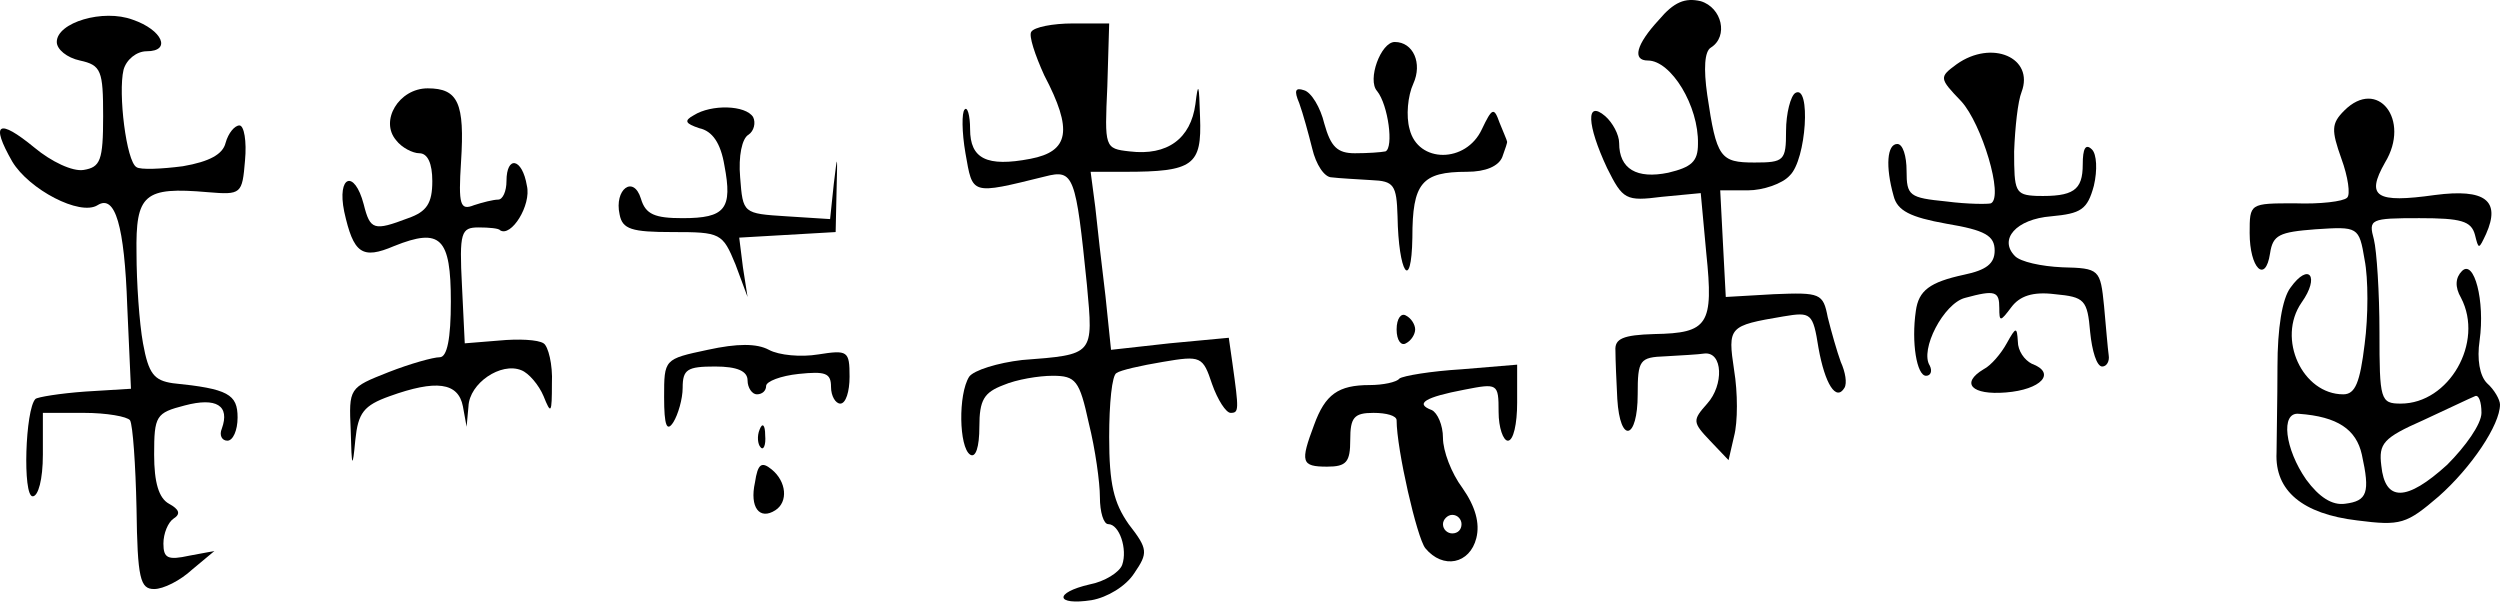 <?xml version="1.0" encoding="UTF-8" standalone="no"?>
<svg
   version="1.0"
   width="269.624pt"
   height="64.873pt"
   viewBox="0 0 269.624 64.873"
   preserveAspectRatio="xMidYMid meet"
   id="svg34"
   sodipodi:docname="simbolo_27.svg"
   inkscape:version="1.1.2 (0a00cf5339, 2022-02-04)"
   xmlns:inkscape="http://www.inkscape.org/namespaces/inkscape"
   xmlns:sodipodi="http://sodipodi.sourceforge.net/DTD/sodipodi-0.dtd"
   xmlns="http://www.w3.org/2000/svg"
   xmlns:svg="http://www.w3.org/2000/svg">
  <defs
     id="defs38" />
  <sodipodi:namedview
     id="namedview36"
     pagecolor="#ffffff"
     bordercolor="#666666"
     borderopacity="1.0"
     inkscape:pageshadow="2"
     inkscape:pageopacity="0.0"
     inkscape:pagecheckerboard="0"
     inkscape:document-units="pt"
     showgrid="false"
     fit-margin-top="0"
     fit-margin-left="0"
     fit-margin-right="0"
     fit-margin-bottom="0"
     inkscape:zoom="1.4372822"
     inkscape:cx="142.97818"
     inkscape:cy="45.224242"
     inkscape:window-width="1366"
     inkscape:window-height="719"
     inkscape:window-x="0"
     inkscape:window-y="25"
     inkscape:window-maximized="1"
     inkscape:current-layer="svg34" />
  <g
     transform="matrix(0,0.1,0.1,0,-10.376,-3.472)"
     fill="#000000"
     stroke="none"
     id="g32">
    <path
       d="m 448,2786 c -8,-8 -26,-11 -46,-8 -43,6 -88,-6 -75,-19 7,-7 17,-8 29,-1 48,25 114,-13 114,-65 0,-22 -4,-23 -77,-23 -43,0 -88,-3 -100,-6 -22,-6 -23,-4 -23,49 0,45 3,56 18,60 16,4 16,4 -1,12 -36,16 -49,-1 -42,-55 9,-64 2,-75 -35,-54 -46,28 -92,-8 -56,-44 14,-14 21,-14 52,-3 19,7 39,10 42,6 4,-4 7,-29 6,-56 0,-49 0,-49 32,-49 38,0 55,17 22,22 -20,3 -23,10 -26,49 -3,46 -3,47 33,53 20,4 61,4 91,0 41,-5 54,-10 54,-23 0,-44 -60,-72 -99,-45 -28,20 -44,8 -16,-12 12,-9 44,-14 85,-14 36,0 78,-1 93,-1 41,-2 66,28 73,87 6,47 4,53 -26,88 -31,35 -77,66 -99,66 -5,0 -16,-6 -23,-14 z m 88,-43 c 40,-44 40,-67 1,-71 -24,-3 -30,2 -49,45 -12,26 -24,51 -26,56 -2,4 6,7 18,7 12,0 36,-17 56,-37 z m 42,-110 c 2,-14 -7,-28 -26,-42 -33,-23 -73,-28 -71,-8 3,42 17,62 44,68 41,9 50,6 53,-18 z"
       id="path4" />
    <path
       d="m 365,2373 c -40,-4 -41,-5 -42,-45 -1,-23 -6,-45 -12,-51 -18,-18 -40,1 -43,39 -3,32 -7,39 -33,46 -17,4 -34,3 -39,-2 -7,-7 -1,-10 16,-10 28,0 35,-10 34,-50 -1,-23 -5,-24 -48,-24 -26,1 -54,4 -64,8 -37,14 -57,-32 -30,-70 14,-19 15,-19 40,5 24,22 103,46 110,32 1,-3 1,-25 -2,-48 -4,-40 -6,-43 -33,-43 -16,0 -29,-4 -29,-10 0,-11 24,-13 56,-4 16,4 23,18 30,57 7,42 13,52 29,52 14,0 21,-9 26,-33 8,-37 17,-49 39,-52 34,-5 70,1 70,11 0,5 -5,7 -11,4 -17,-11 -67,15 -73,38 -9,33 -7,37 11,37 15,0 15,1 -1,13 -12,9 -17,23 -14,47 3,32 6,35 41,38 20,2 37,7 37,13 0,5 -6,8 -12,7 -7,-1 -31,-3 -53,-5 z"
       id="path6" />
    <path
       d="m 427,2295 c -4,-8 -14,-15 -24,-15 -16,-1 -16,-2 2,-12 11,-6 24,-17 28,-25 15,-25 28,-13 25,24 -3,38 -21,55 -31,28 z"
       id="path8" />
    <path
       d="m 425,2089 c -11,-4 -32,-10 -48,-14 -26,-5 -27,-8 -25,-58 l 3,-52 -57,-3 -58,-3 v 30 c 0,16 -7,37 -16,45 -17,18 -99,23 -89,6 3,-5 22,-10 41,-10 32,0 34,-2 34,-34 0,-37 -5,-41 -73,-51 -28,-4 -47,-3 -51,4 -12,19 -43,12 -50,-11 -4,-17 1,-29 20,-45 27,-25 44,-29 44,-12 0,25 49,55 90,54 19,0 25,-7 31,-32 7,-34 -4,-53 -32,-53 -9,0 -22,-7 -29,-15 -18,-21 9,-20 56,2 34,17 36,20 31,59 l -4,42 65,6 c 77,8 86,2 87,-56 1,-34 5,-43 18,-42 9,0 33,1 52,2 49,3 44,22 -5,22 -37,0 -40,2 -41,30 -1,17 -2,36 -3,42 -2,20 34,21 54,3 18,-16 20,-16 40,3 l 21,20 -26,6 c -15,4 -47,4 -71,0 -47,-7 -48,-6 -58,53 -5,30 -4,32 34,38 39,7 58,19 43,28 -5,3 -17,1 -28,-4 z"
       id="path10" />
    <path
       d="m 433,1680 c 2,-33 7,-63 10,-67 4,-3 7,-18 7,-32 0,-34 10,-48 43,-60 40,-15 45,-14 45,14 0,21 -5,25 -29,25 -24,0 -29,4 -29,25 0,14 3,25 8,25 31,0 127,22 138,31 23,19 17,48 -11,55 -16,4 -34,-1 -54,-15 -16,-12 -40,-21 -54,-21 -14,0 -27,-6 -30,-12 -7,-19 -14,-7 -22,35 -7,36 -7,37 24,37 17,0 31,5 31,10 0,6 -18,10 -41,10 h -41 z m 177,-10 c 0,-5 -4,-10 -10,-10 -5,0 -10,5 -10,10 0,6 5,10 10,10 6,0 10,-4 10,-10 z"
       id="path12" />
    <path
       d="m 167,1721 c -17,-6 -16,-8 7,-19 37,-17 37,-69 0,-78 -14,-4 -36,-2 -49,4 -22,10 -45,0 -45,-20 0,-15 41,-30 53,-19 15,12 61,18 65,9 1,-5 2,-19 2,-33 0,-19 -7,-26 -32,-33 -17,-4 -34,-14 -36,-22 -3,-9 0,-11 14,-5 11,4 33,10 49,14 17,4 31,13 31,21 1,8 2,27 3,43 1,24 5,27 39,28 61,1 83,15 23,16 -59,0 -71,10 -71,59 0,20 -6,34 -16,38 -9,3 -16,6 -17,5 -1,0 -10,-4 -20,-8 z"
       id="path14" />
    <path
       d="m 375,1620 c -3,-5 3,-10 15,-10 12,0 18,5 15,10 -3,6 -10,10 -15,10 -5,0 -12,-4 -15,-10 z"
       id="path16" />
    <path
       d="m 427,1433 -28,-4 6,-64 7,-63 -58,-6 c -33,-4 -76,-9 -96,-11 l -38,-5 v 37 c 0,74 -7,83 -59,81 -36,-1 -39,-2 -14,-5 37,-5 56,-30 51,-71 -3,-27 -4,-27 -70,-24 l -68,2 v -39 c 0,-22 4,-42 9,-45 4,-3 25,4 47,14 59,31 82,27 90,-15 9,-47 0,-65 -32,-65 -15,0 -25,-3 -21,-6 3,-3 24,-3 47,1 45,8 45,5 25,86 -8,31 -1,33 117,45 76,7 75,8 81,-70 3,-26 11,-52 18,-57 19,-12 76,-11 84,1 4,6 -8,10 -30,10 -29,0 -37,5 -45,26 -6,14 -10,38 -10,53 0,25 5,29 51,39 28,7 64,12 80,12 16,0 29,4 29,9 0,12 27,21 44,15 8,-3 18,-19 21,-35 9,-39 23,-37 17,2 -3,17 -15,37 -29,46 -22,15 -26,15 -53,-6 -23,-16 -43,-21 -94,-21 -36,0 -67,3 -69,8 -3,4 -8,26 -12,50 -7,41 -6,43 24,53 17,6 31,15 31,20 0,9 -3,9 -53,2 z"
       id="path18" />
    <path
       d="m 417,986 c 3,-18 1,-42 -5,-53 -7,-13 -7,-34 0,-66 10,-47 10,-47 51,-47 31,0 38,3 27,10 -8,5 -25,10 -37,10 -20,0 -23,5 -23,35 0,24 5,35 15,35 8,0 15,5 15,10 0,6 -4,10 -9,10 -5,0 -11,16 -13,35 -3,29 -1,35 14,35 10,0 18,5 18,10 0,6 -13,10 -29,10 -28,0 -29,-2 -24,-34 z"
       id="path20" />
    <path
       d="m 233,1003 38,-4 -3,-47 c -3,-47 -3,-47 -42,-50 -23,-2 -42,2 -46,9 -4,6 -13,8 -19,5 -13,-8 -14,-45 -2,-64 6,-11 9,-9 14,6 3,14 16,23 40,27 47,9 57,1 57,-45 0,-30 -4,-40 -21,-45 -26,-8 -10,-29 17,-23 16,3 19,13 19,57 0,52 1,54 35,68 l 35,13 -32,-5 -32,-4 -3,52 -3,52 -45,1 c -40,1 -40,1 -7,-3 z"
       id="path22" />
    <path
       d="m 541,936 c -9,-11 -6,-15 14,-18 27,-6 41,5 30,22 -9,14 -31,12 -44,-4 z"
       id="path24" />
    <path
       d="m 498,923 c 7,-3 16,-2 19,1 4,3 -2,6 -13,5 -11,0 -14,-3 -6,-6 z"
       id="path26" />
    <path
       d="m 405,690 c -4,-6 -5,-27 -3,-48 l 3,-37 -62,-3 c -58,-3 -63,-1 -63,18 0,11 1,22 3,23 8,12 -27,34 -48,29 -30,-5 -33,-22 -5,-22 11,0 20,-4 20,-9 0,-5 3,-17 6,-26 6,-15 0,-17 -47,-14 -63,4 -79,-3 -79,-36 0,-31 35,-52 56,-34 8,6 14,18 14,25 0,9 11,14 30,14 24,0 33,-6 40,-26 14,-37 13,-41 -15,-48 -38,-10 -31,-29 8,-21 45,10 52,19 37,54 -20,50 -9,61 60,61 40,0 60,-4 60,-12 0,-7 7,-32 16,-55 17,-43 17,-43 63,-41 41,1 42,2 10,5 -29,3 -37,9 -47,37 -18,50 -15,74 11,79 l 22,4 -22,2 c -25,1 -48,35 -39,57 3,8 16,19 28,24 20,8 19,9 -14,9 -20,1 -40,-4 -43,-9 z"
       id="path28" />
    <path
       d="m 170,362 c 0,-5 8,-12 19,-15 12,-3 20,-17 25,-46 3,-23 4,-46 1,-50 -6,-11 -80,-20 -105,-14 -11,3 -20,14 -20,25 0,27 -23,17 -34,-15 -12,-32 3,-82 24,-82 8,0 17,11 20,25 5,23 11,25 60,25 48,0 55,-3 58,-21 2,-12 -9,-35 -24,-53 -32,-39 -27,-48 15,-24 30,18 59,73 47,92 -12,19 22,29 109,32 l 89,4 3,-49 c 2,-28 6,-52 8,-54 11,-11 105,-14 105,-3 0,6 -18,11 -45,11 h -45 v 44 c 0,25 4,47 8,50 5,3 48,6 95,7 76,1 87,4 87,19 0,10 -9,28 -21,41 l -20,24 5,-27 c 5,-23 3,-28 -13,-28 -11,0 -23,5 -27,11 -5,8 -10,6 -16,-5 -6,-11 -23,-16 -53,-16 -42,0 -45,2 -53,33 -9,34 0,49 25,40 7,-3 13,0 13,6 0,6 -11,11 -25,11 -25,0 -31,-10 -37,-70 -3,-20 -10,-26 -43,-32 -22,-4 -66,-7 -97,-7 -64,-1 -72,8 -66,77 3,36 2,37 -34,40 -21,2 -38,-1 -38,-6 z"
       id="path30" />
  </g>
</svg>
